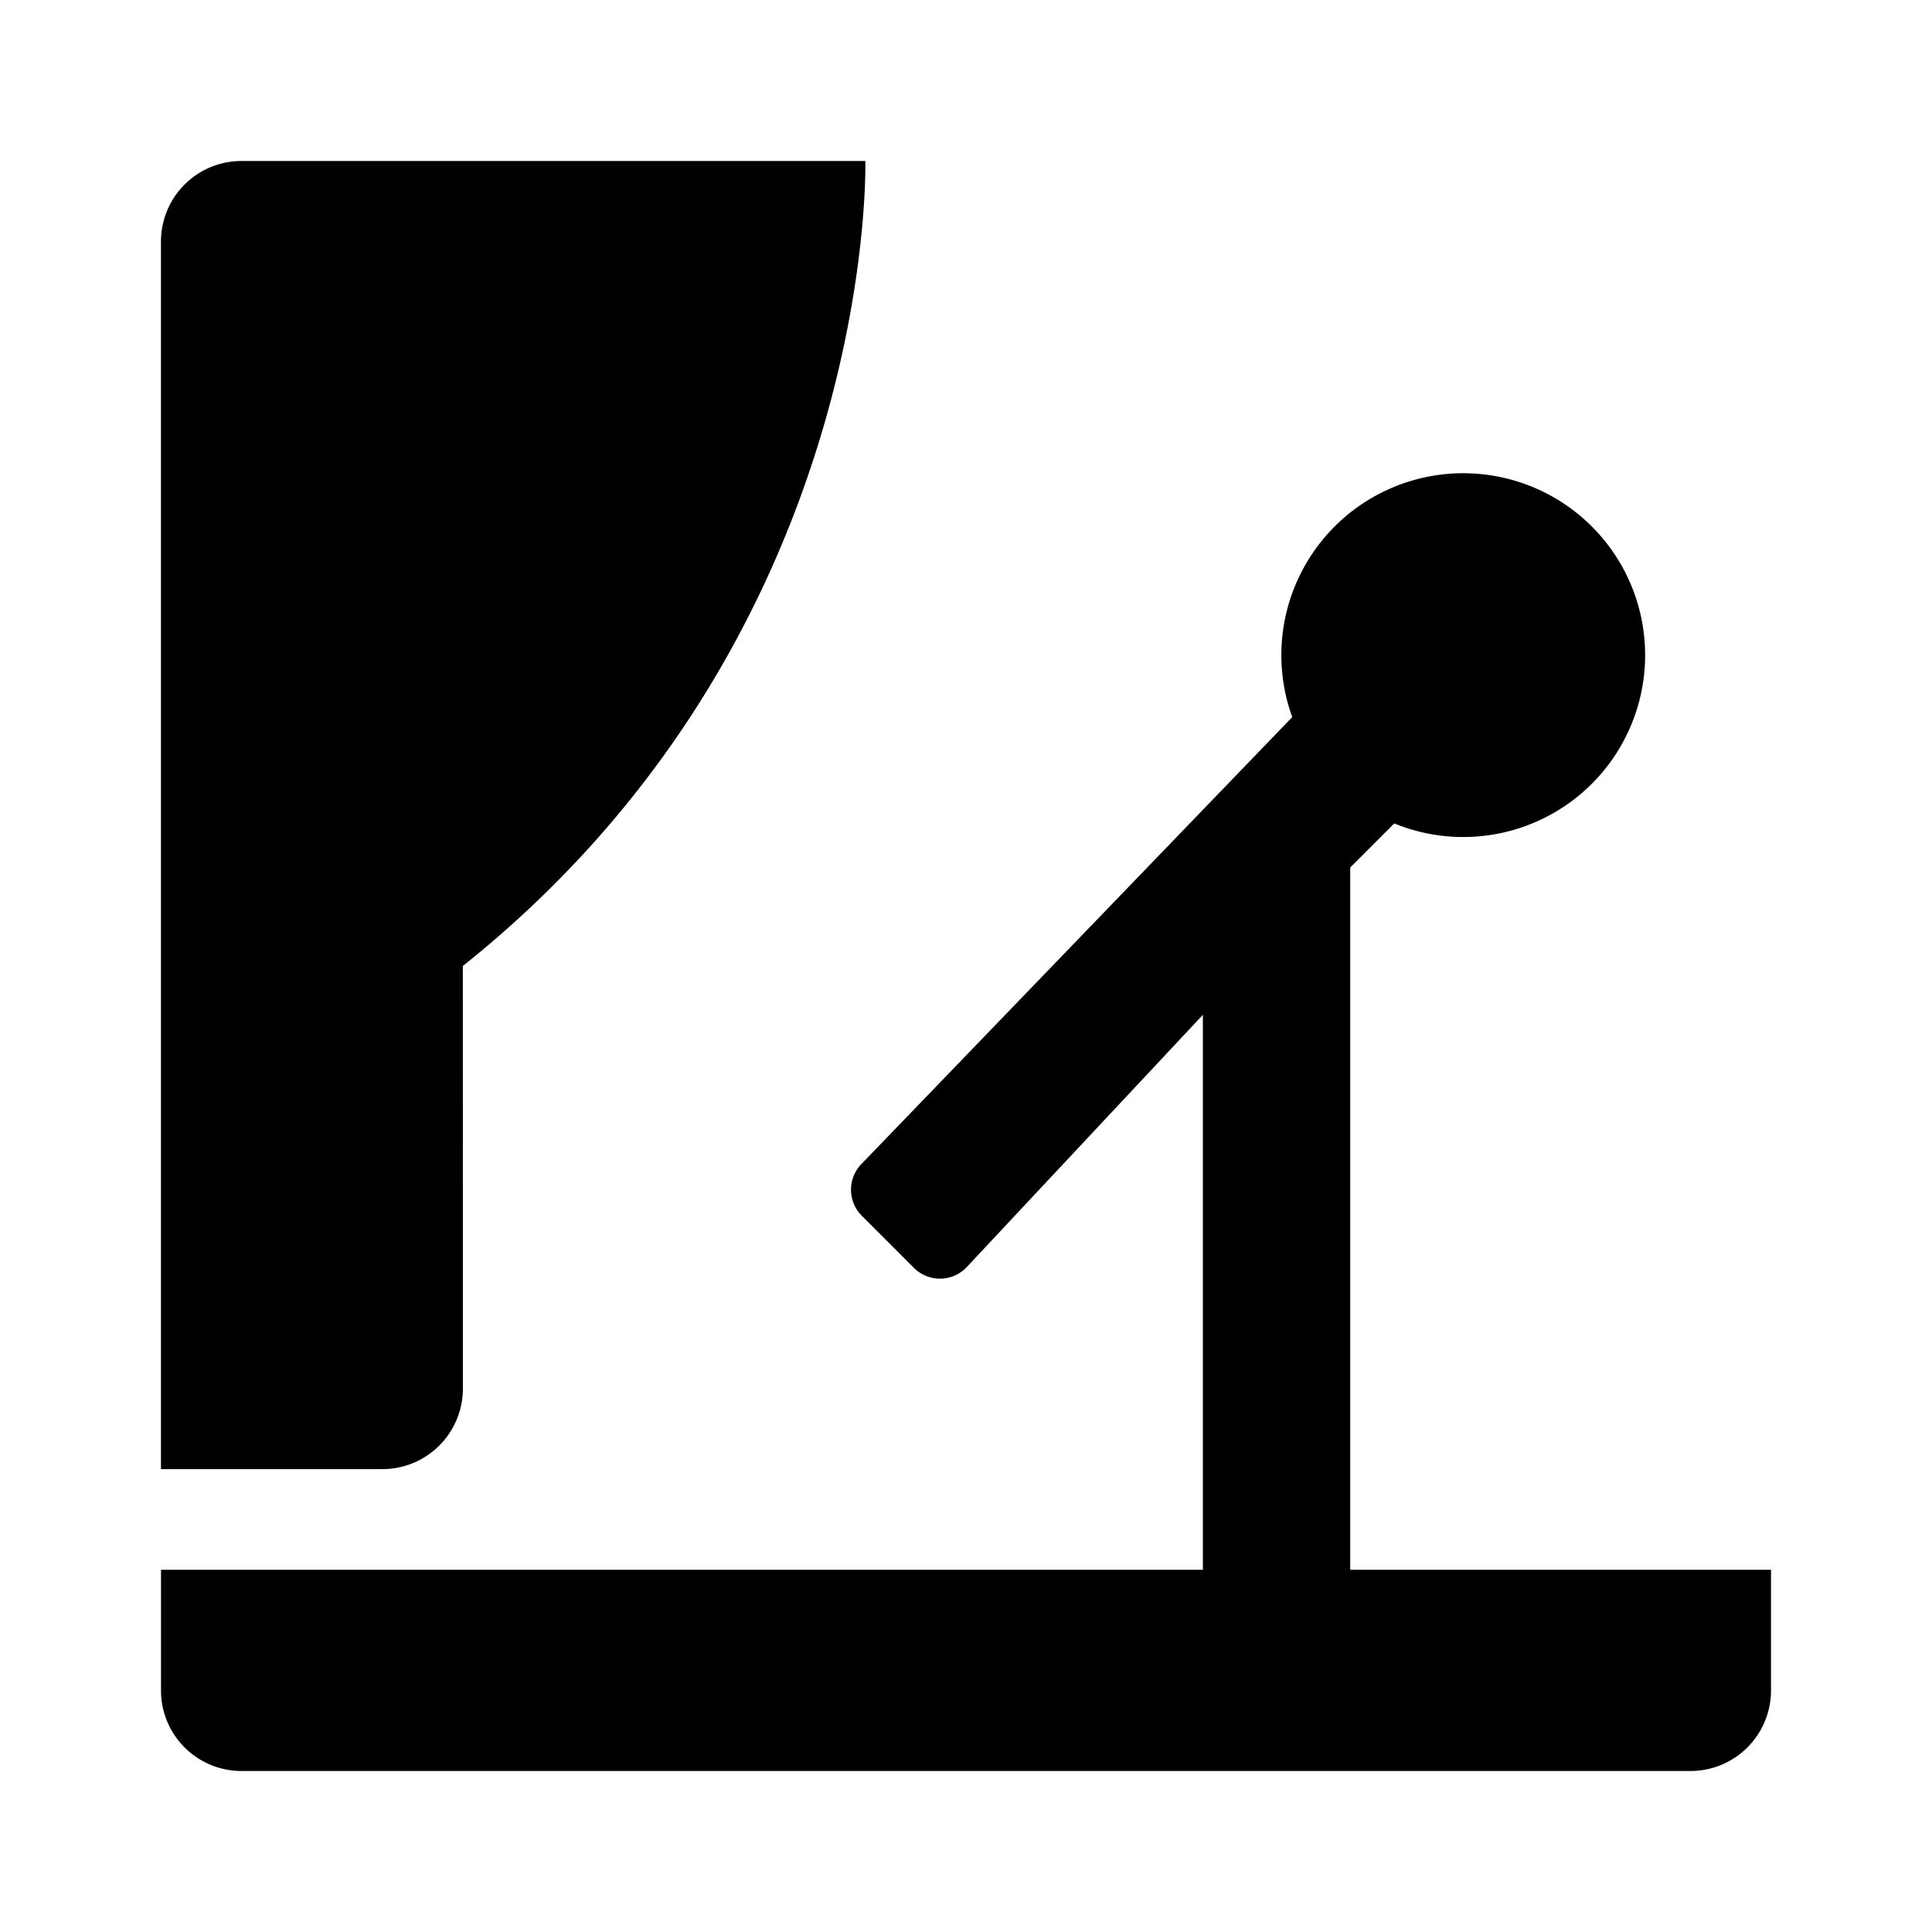 <svg xmlns="http://www.w3.org/2000/svg" width="1152" height="1152" viewBox="0 0 1152 1152"><title>Stage_24</title><path d="M276 827.994L275.977 576c247.5-197.5 240-480 240-480h-372a48 48 0 0 0-48 48v732H228a48 48 0 0 0 48-48.006z"/><path d="M805.1 936V517.248l26.273-26.256a108.457 108.457 0 1 0-60.844-63.4L513.867 693.844a21.983 21.983 0 0 0 0 31.078L544.945 756A21.975 21.975 0 0 0 576 756l141.234-150.879V936H96v72a48 48 0 0 0 48 48h864a48 48 0 0 0 48-48v-72H805.1z"/></svg>